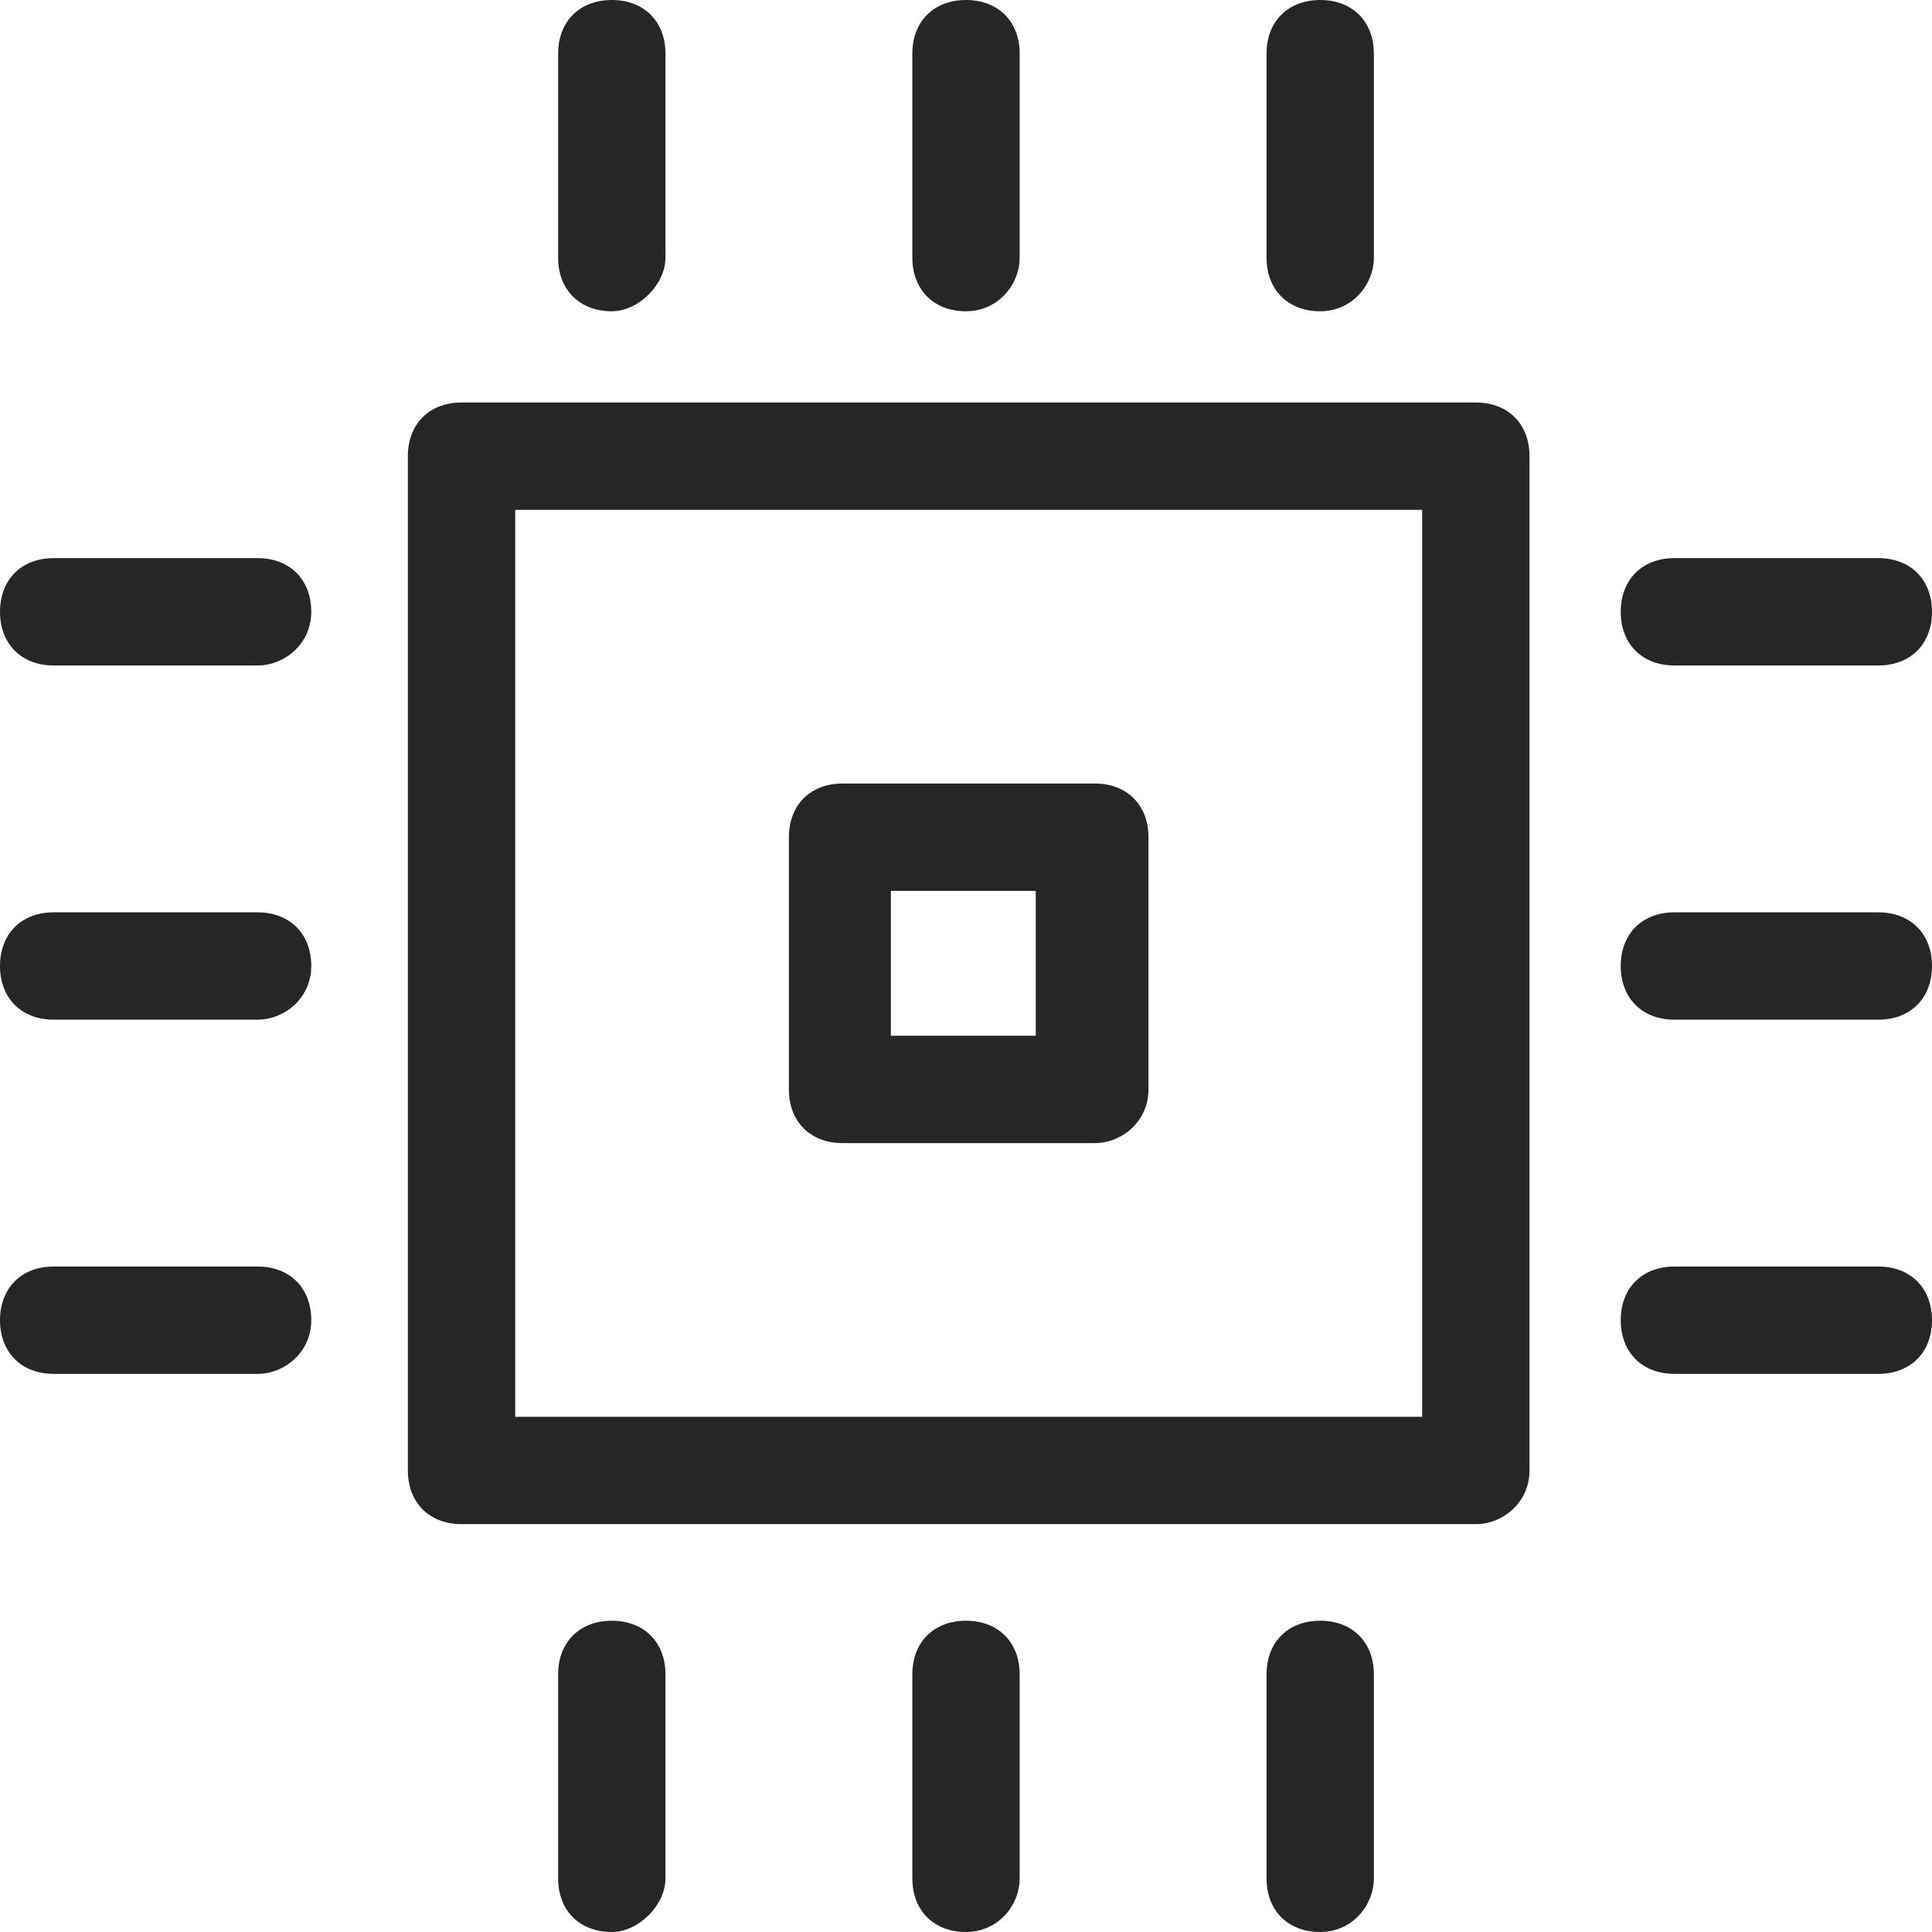<?xml version="1.0" encoding="utf-8"?>
<!-- Generator: Adobe Illustrator 21.1.0, SVG Export Plug-In . SVG Version: 6.00 Build 0)  -->
<svg version="1.1" id="Слой_1" xmlns="http://www.w3.org/2000/svg" xmlns:xlink="http://www.w3.org/1999/xlink" x="0px" y="0px"
	 viewBox="0 0 36 36" style="enable-background:new 0 0 36 36;" xml:space="preserve">
<style type="text/css">
	.st0{fill:#262626;}
</style>
<title>complektuyushie</title>
<g>
	<path class="st0" d="M27.5,28.4H8.6c-0.6,0-1-0.4-1-1V8.5c0-0.6,0.4-1,1-1h18.9c0.6,0,1,0.4,1,1v18.9C28.5,28,28,28.4,27.5,28.4z
		 M9.6,26.4h16.9V9.5H9.6V26.4z"/>
</g>
<g>
	<path class="st0" d="M20.4,21.3h-4.7c-0.6,0-1-0.4-1-1v-4.7c0-0.6,0.4-1,1-1h4.7c0.6,0,1,0.4,1,1v4.7
		C21.4,20.9,20.9,21.3,20.4,21.3z M16.6,19.3h2.7v-2.7h-2.7V19.3z"/>
</g>
<g>
	<path class="st0" d="M18,5.8c-0.6,0-1-0.4-1-1V1c0-0.6,0.4-1,1-1s1,0.4,1,1v3.8C19,5.3,18.6,5.8,18,5.8z"/>
</g>
<g>
	<path class="st0" d="M11.4,5.8c-0.6,0-1-0.4-1-1V1c0-0.6,0.4-1,1-1s1,0.4,1,1v3.8C12.4,5.3,11.9,5.8,11.4,5.8z"/>
</g>
<g>
	<path class="st0" d="M24.6,5.8c-0.6,0-1-0.4-1-1V1c0-0.6,0.4-1,1-1s1,0.4,1,1v3.8C25.6,5.3,25.2,5.8,24.6,5.8z"/>
</g>
<g>
	<path class="st0" d="M18,36c-0.6,0-1-0.4-1-1v-3.8c0-0.6,0.4-1,1-1s1,0.4,1,1V35C19,35.5,18.6,36,18,36z"/>
</g>
<g>
	<path class="st0" d="M11.4,36c-0.6,0-1-0.4-1-1v-3.8c0-0.6,0.4-1,1-1s1,0.4,1,1V35C12.4,35.5,11.9,36,11.4,36z"/>
</g>
<g>
	<path class="st0" d="M24.6,36c-0.6,0-1-0.4-1-1v-3.8c0-0.6,0.4-1,1-1s1,0.4,1,1V35C25.6,35.5,25.2,36,24.6,36z"/>
</g>
<g>
	<path class="st0" d="M4.8,19H1c-0.6,0-1-0.4-1-1s0.4-1,1-1h3.8c0.6,0,1,0.4,1,1S5.3,19,4.8,19z"/>
</g>
<g>
	<path class="st0" d="M4.8,25.6H1c-0.6,0-1-0.4-1-1s0.4-1,1-1h3.8c0.6,0,1,0.4,1,1S5.3,25.6,4.8,25.6z"/>
</g>
<g>
	<path class="st0" d="M4.8,12.4H1c-0.6,0-1-0.4-1-1s0.4-1,1-1h3.8c0.6,0,1,0.4,1,1S5.3,12.4,4.8,12.4z"/>
</g>
<g>
	<path class="st0" d="M35,19h-3.8c-0.6,0-1-0.4-1-1s0.4-1,1-1H35c0.6,0,1,0.4,1,1S35.6,19,35,19z"/>
</g>
<g>
	<path class="st0" d="M35,25.6h-3.8c-0.6,0-1-0.4-1-1s0.4-1,1-1H35c0.6,0,1,0.4,1,1S35.6,25.6,35,25.6z"/>
</g>
<g>
	<path class="st0" d="M35,12.4h-3.8c-0.6,0-1-0.4-1-1s0.4-1,1-1H35c0.6,0,1,0.4,1,1S35.6,12.4,35,12.4z"/>
</g>
</svg>
